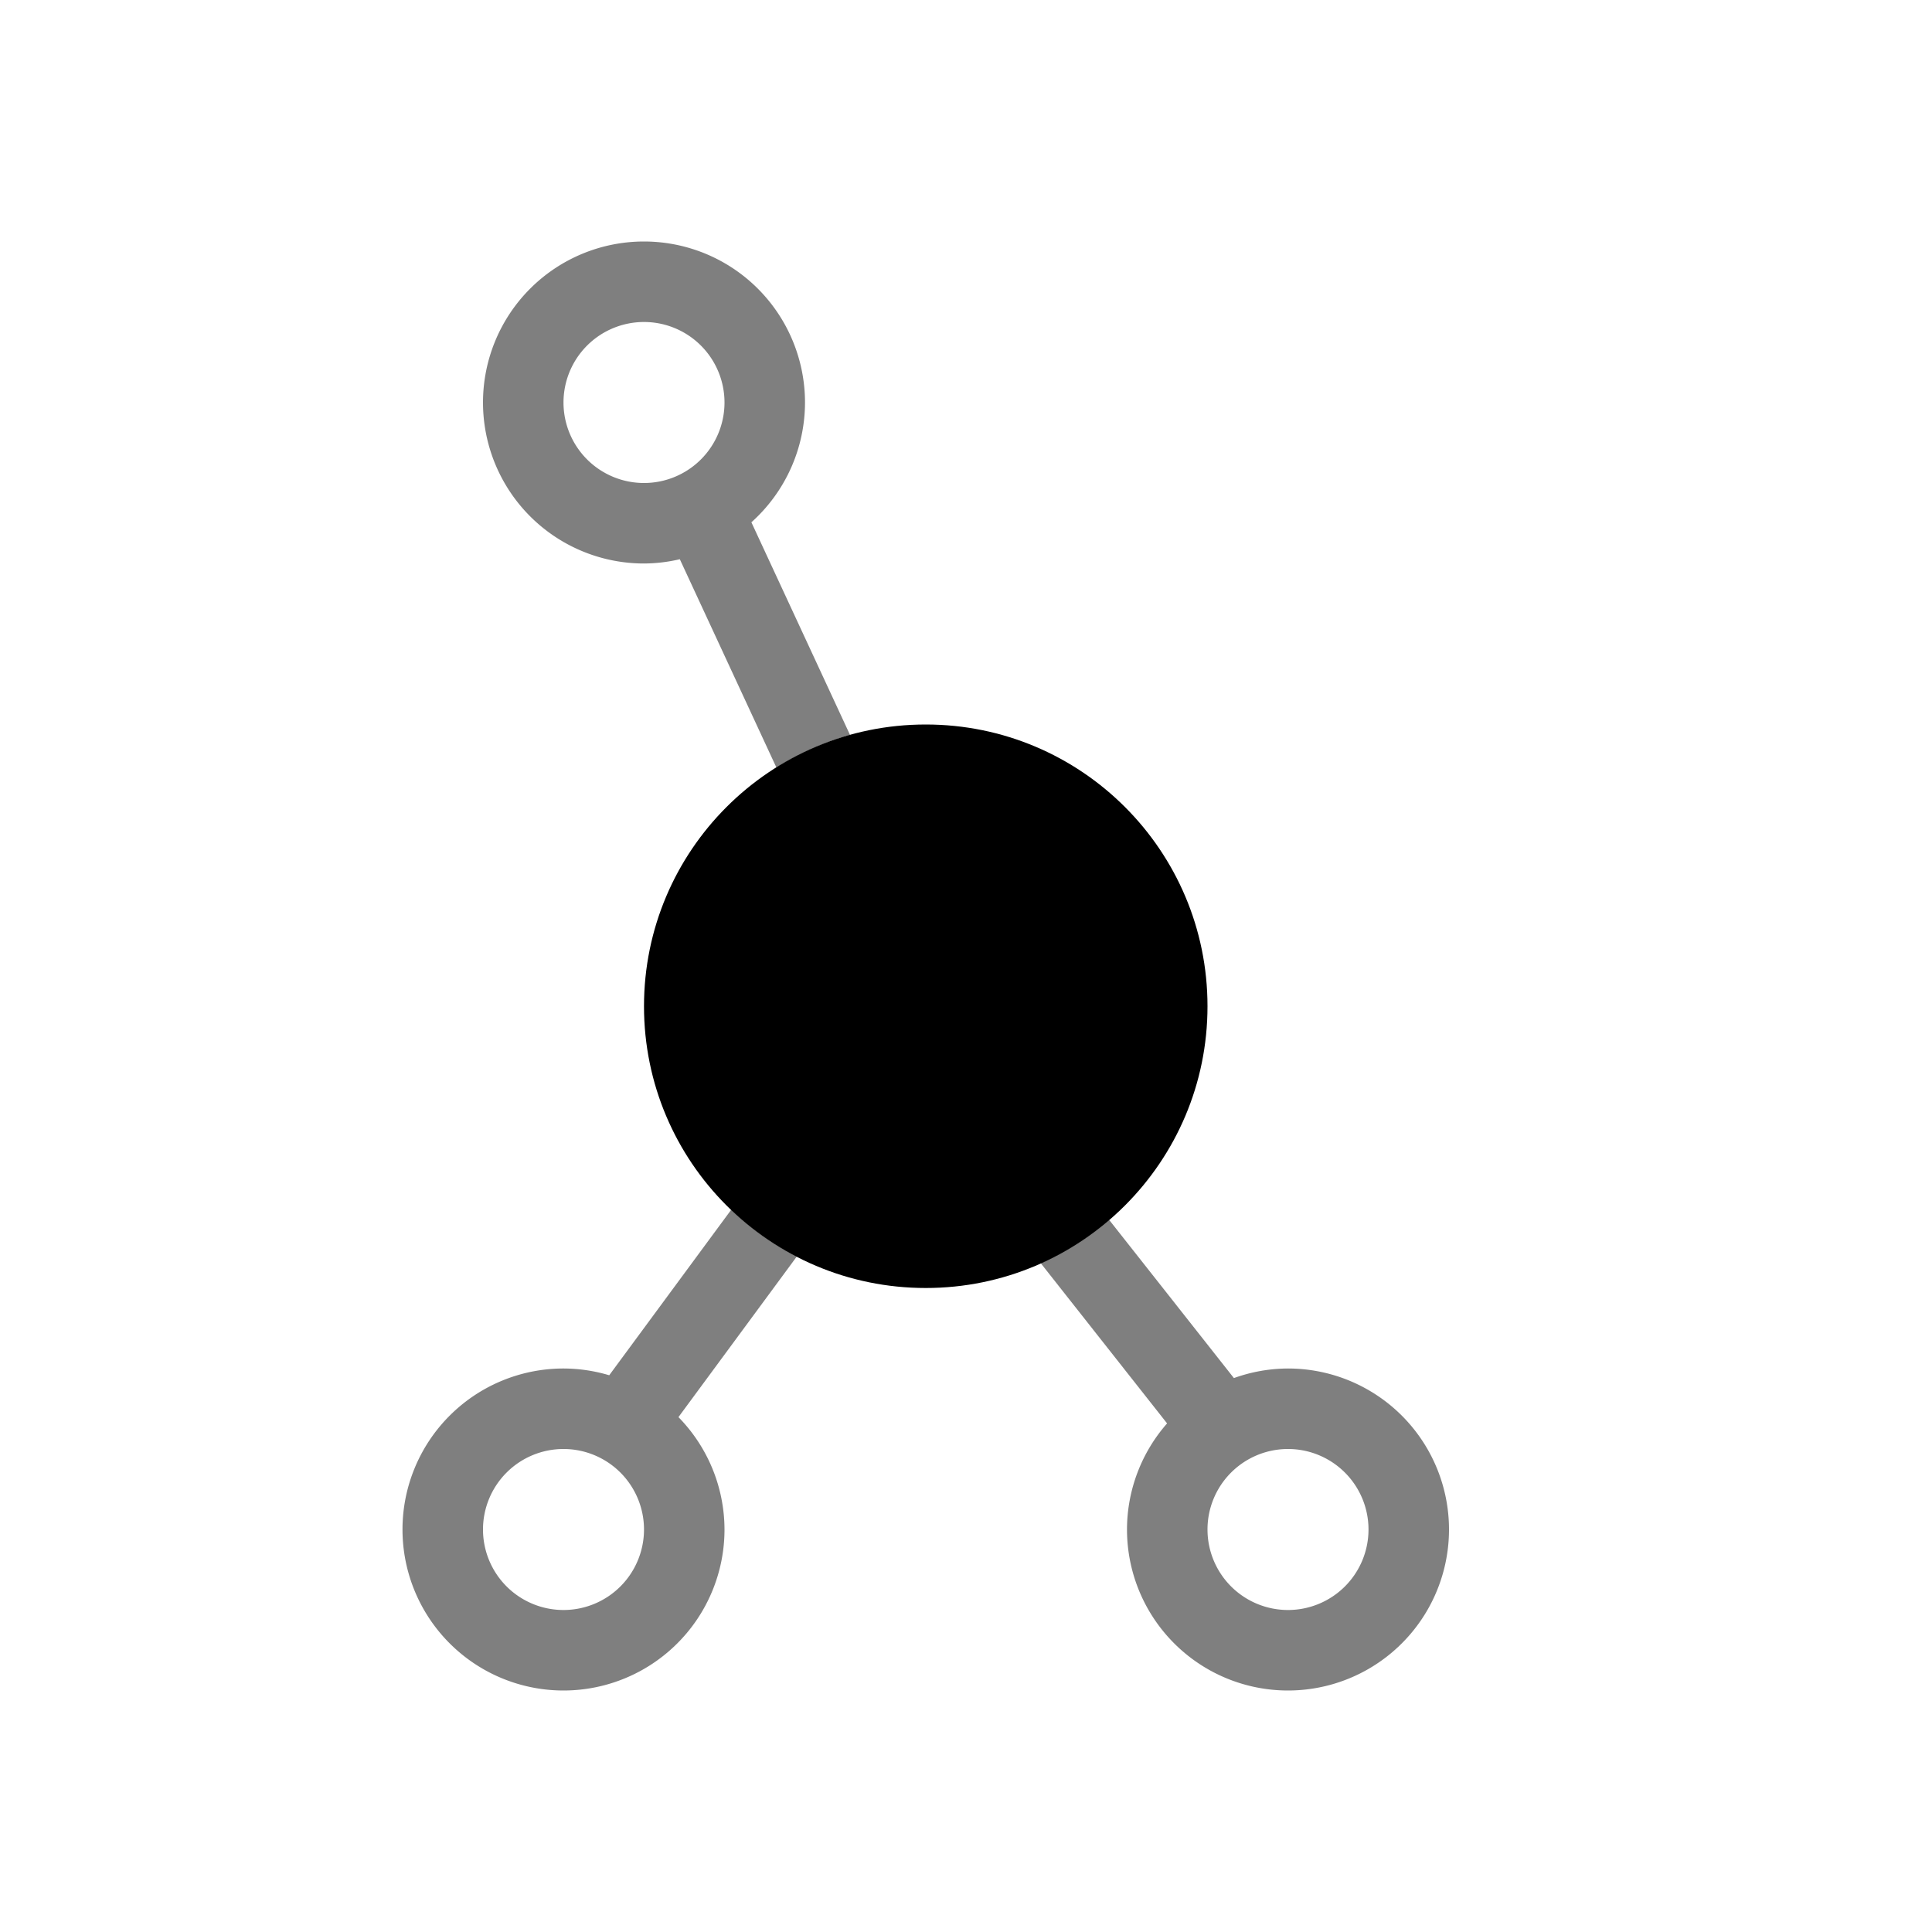 <?xml version="1.0" encoding="UTF-8" standalone="no"?>
<svg
   xmlns:dc="http://purl.org/dc/elements/1.1/"
   xmlns:cc="http://creativecommons.org/ns#"
   xmlns:rdf="http://www.w3.org/1999/02/22-rdf-syntax-ns#"
   xmlns:svg="http://www.w3.org/2000/svg"
   xmlns="http://www.w3.org/2000/svg"
   xmlns:sodipodi="http://sodipodi.sourceforge.net/DTD/sodipodi-0.dtd"
   xmlns:inkscape="http://www.inkscape.org/namespaces/inkscape"
   enable-background="new 0 0 24 24"
   height="24"
   viewBox="0 0 24 24"
   width="24"
   version="1.1"
   id="svg8"
   sodipodi:docname="Mountpoint.svg"
   inkscape:version="0.92.5 (2060ec1f9f, 2020-04-08)">
  <defs
     id="defs12" />
  <sodipodi:namedview
     pagecolor="#ffffff"
     bordercolor="#666666"
     borderopacity="1"
     objecttolerance="10"
     gridtolerance="10"
     guidetolerance="10"
     inkscape:pageopacity="0"
     inkscape:pageshadow="2"
     inkscape:window-width="1966"
     inkscape:window-height="1254"
     id="namedview10"
     showgrid="true"
     inkscape:zoom="27.812867"
     inkscape:cx="8.9306265"
     inkscape:cy="13.004349"
     inkscape:window-x="103"
     inkscape:window-y="0"
     inkscape:window-maximized="0"
     inkscape:current-layer="svg8"
     inkscape:snap-bbox="true"
     inkscape:snap-smooth-nodes="true"
     inkscape:snap-bbox-midpoints="true"
     inkscape:bbox-paths="true"
     inkscape:bbox-nodes="true"
     inkscape:snap-bbox-edge-midpoints="true"
     inkscape:object-paths="true"
     inkscape:snap-intersection-paths="true"
     inkscape:snap-object-midpoints="true"
     inkscape:snap-global="false">
    <inkscape:grid
       type="xygrid"
       id="grid911" />
  </sodipodi:namedview>
  <path
     style="color:#000000;overflow:visible;opacity:1;vector-effect:none;fill:#000000;fill-opacity:0.502;stroke:none;stroke-width:2;stroke-linecap:butt;stroke-linejoin:miter;stroke-miterlimit:4;stroke-dasharray:none;stroke-dashoffset:0;stroke-opacity:1"
     d="M 8 3 A 2 2 0 0 0 6 5 A 2 2 0 0 0 8 7 A 2 2 0 0 0 8.445 6.947 L 9.645 9.535 A 3.5 3.5 0 0 1 10.559 9.129 L 9.334 6.488 A 2 2 0 0 0 10 5 A 2 2 0 0 0 8 3 z M 8 4 A 1 1 0 0 1 9 5 A 1 1 0 0 1 8 6 A 1 1 0 0 1 7 5 A 1 1 0 0 1 8 4 z M 9.084 15.027 L 7.568 17.084 A 2 2 0 0 0 7 17 A 2 2 0 0 0 5 19 A 2 2 0 0 0 7 21 A 2 2 0 0 0 9 19 A 2 2 0 0 0 8.428 17.604 L 9.898 15.609 A 3.5 3.5 0 0 1 9.084 15.027 z M 13.777 15.152 A 3.5 3.5 0 0 1 12.928 15.691 L 14.498 17.682 A 2 2 0 0 0 14 19 A 2 2 0 0 0 16 21 A 2 2 0 0 0 18 19 A 2 2 0 0 0 16 17 A 2 2 0 0 0 15.328 17.119 L 13.777 15.152 z M 7 18 A 1 1 0 0 1 8 19 A 1 1 0 0 1 7 20 A 1 1 0 0 1 6 19 A 1 1 0 0 1 7 18 z M 16 18 A 1 1 0 0 1 17 19 A 1 1 0 0 1 16 20 A 1 1 0 0 1 15 19 A 1 1 0 0 1 16 18 z "
     id="path844" />
  <path
     style="fill:none"
     inkscape:connector-curvature="0"
     id="path2"
     d="M 0,0 H 24 V 24 H 0 Z" />
  <circle
     style="color:#000000;overflow:visible;opacity:1;vector-effect:none;fill:#000000;fill-opacity:1;stroke:none;stroke-width:2;stroke-linecap:butt;stroke-linejoin:miter;stroke-miterlimit:4;stroke-dasharray:none;stroke-dashoffset:0;stroke-opacity:1"
     id="path849"
     cx="11.5"
     cy="12.5"
     r="3.5" />
</svg>
